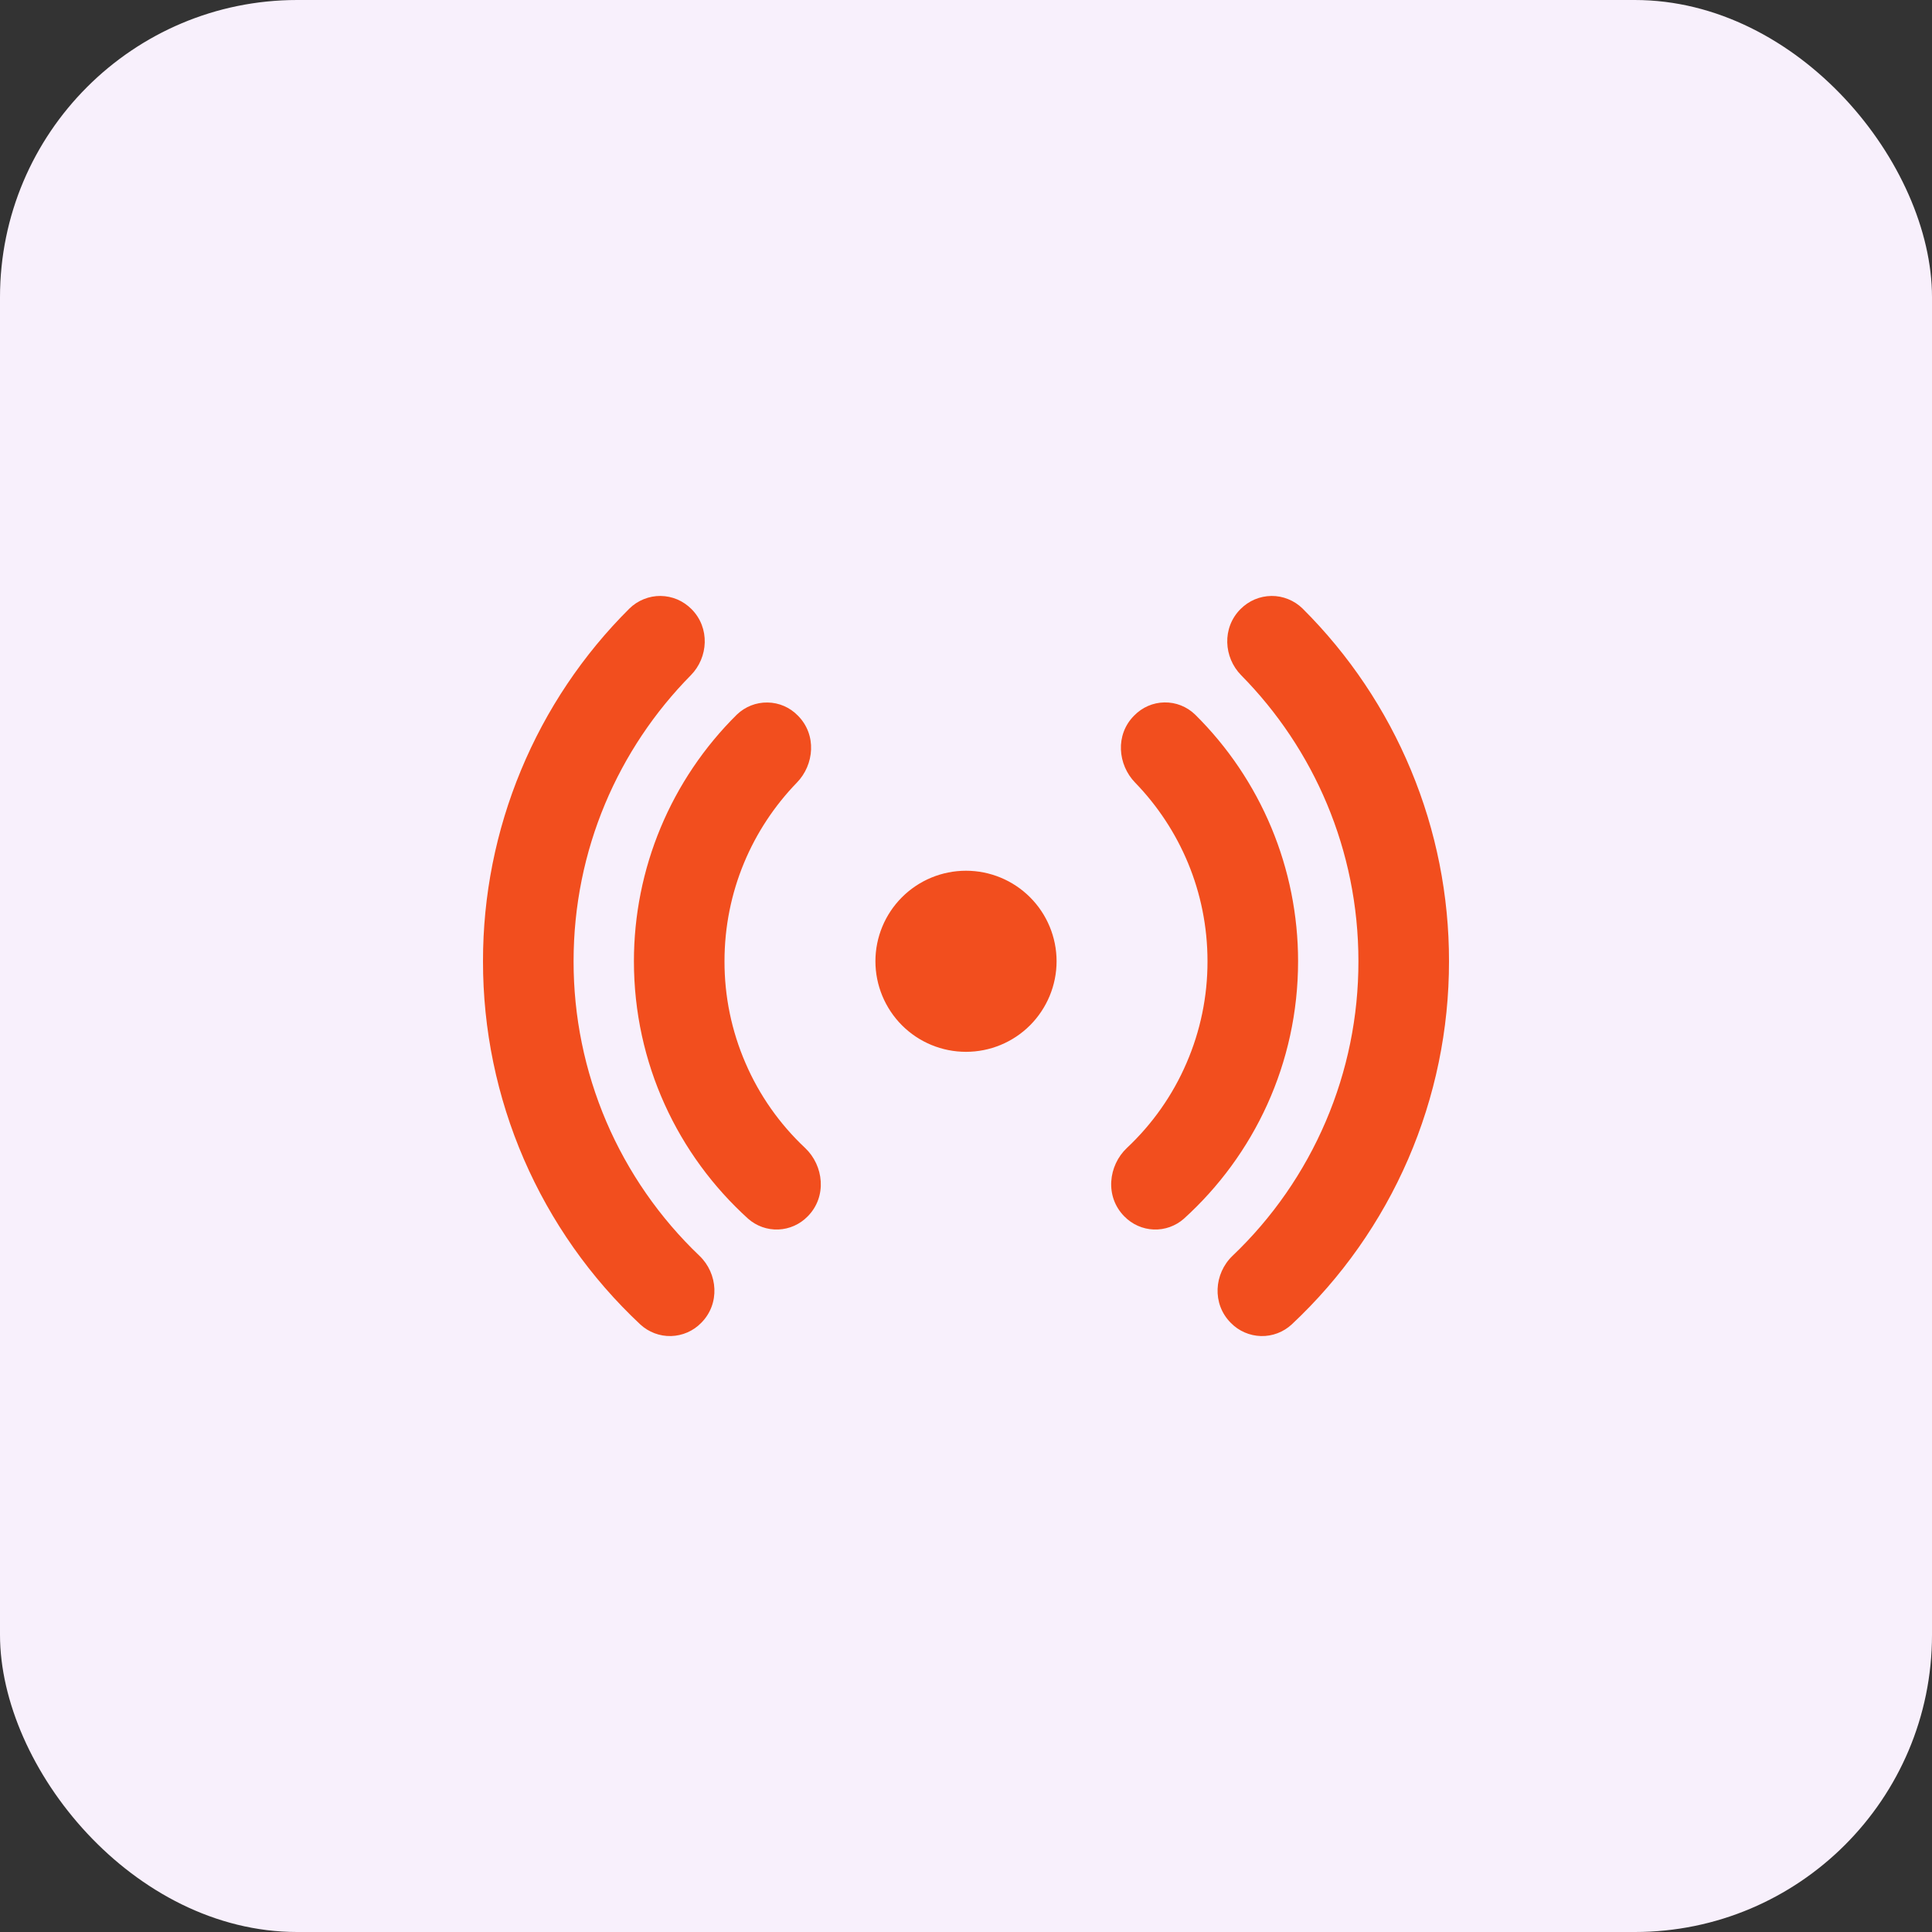<svg width="26" height="26" viewBox="0 0 26 26" fill="none" xmlns="http://www.w3.org/2000/svg">
<rect x="0" y="0" width="26" height="26" fill="#333333" stroke="none"/>
<rect width="26" height="26" rx="4" fill="#F8F0FC"/>
<path d="M9.306 8.197C9.251 8.142 9.187 8.098 9.115 8.067C9.044 8.037 8.968 8.021 8.89 8.02C8.813 8.019 8.736 8.034 8.664 8.063C8.592 8.092 8.526 8.135 8.471 8.189C7.845 8.811 7.349 9.551 7.011 10.366C6.673 11.18 6.499 12.054 6.5 12.936C6.499 13.852 6.686 14.759 7.05 15.6C7.414 16.44 7.947 17.197 8.616 17.823C8.728 17.927 8.877 17.984 9.03 17.98C9.183 17.976 9.329 17.913 9.436 17.803C9.693 17.546 9.661 17.138 9.414 16.901C8.878 16.39 8.451 15.775 8.159 15.093C7.868 14.411 7.718 13.678 7.719 12.936C7.719 11.436 8.321 10.076 9.297 9.087C9.533 8.847 9.557 8.449 9.306 8.197ZM10.736 9.629C10.629 9.519 10.483 9.456 10.33 9.454C10.176 9.451 10.028 9.51 9.917 9.616C9.478 10.05 9.129 10.567 8.891 11.137C8.653 11.707 8.531 12.319 8.531 12.936C8.531 14.311 9.124 15.547 10.069 16.402C10.181 16.5 10.326 16.552 10.475 16.546C10.623 16.54 10.764 16.477 10.868 16.371C11.134 16.104 11.085 15.685 10.835 15.449C10.492 15.127 10.218 14.738 10.032 14.305C9.845 13.873 9.749 13.407 9.75 12.936C9.75 12.002 10.121 11.154 10.725 10.531C10.957 10.292 10.996 9.888 10.736 9.629ZM15.264 9.629C15.371 9.519 15.517 9.455 15.67 9.453C15.824 9.45 15.972 9.509 16.083 9.616C16.522 10.05 16.871 10.567 17.109 11.137C17.347 11.707 17.469 12.319 17.469 12.936C17.469 14.311 16.876 15.547 15.931 16.402C15.819 16.5 15.674 16.552 15.525 16.546C15.377 16.54 15.236 16.477 15.132 16.371C14.866 16.104 14.915 15.685 15.165 15.449C15.508 15.127 15.782 14.738 15.968 14.305C16.155 13.873 16.251 13.407 16.25 12.936C16.25 12.002 15.879 11.154 15.275 10.531C15.043 10.292 15.004 9.887 15.264 9.629ZM16.694 8.197C16.749 8.142 16.813 8.098 16.885 8.067C16.956 8.037 17.032 8.021 17.11 8.02C17.188 8.019 17.264 8.034 17.336 8.063C17.408 8.092 17.474 8.135 17.529 8.189C18.154 8.811 18.651 9.551 18.989 10.366C19.328 11.18 19.501 12.054 19.5 12.936C19.501 13.852 19.314 14.759 18.95 15.6C18.586 16.44 18.053 17.197 17.384 17.823C17.272 17.927 17.123 17.984 16.97 17.98C16.817 17.976 16.671 17.913 16.564 17.803C16.307 17.546 16.339 17.138 16.586 16.901C17.123 16.39 17.55 15.774 17.841 15.093C18.133 14.411 18.282 13.678 18.281 12.936C18.281 11.436 17.679 10.076 16.703 9.087C16.467 8.847 16.443 8.449 16.694 8.197ZM13 11.718C12.677 11.718 12.367 11.846 12.138 12.075C11.91 12.303 11.781 12.613 11.781 12.936C11.781 13.259 11.91 13.569 12.138 13.798C12.367 14.027 12.677 14.155 13 14.155C13.323 14.155 13.633 14.027 13.862 13.798C14.09 13.569 14.219 13.259 14.219 12.936C14.219 12.613 14.09 12.303 13.862 12.075C13.633 11.846 13.323 11.718 13 11.718Z" fill="#F24E1E"/>
</svg>
